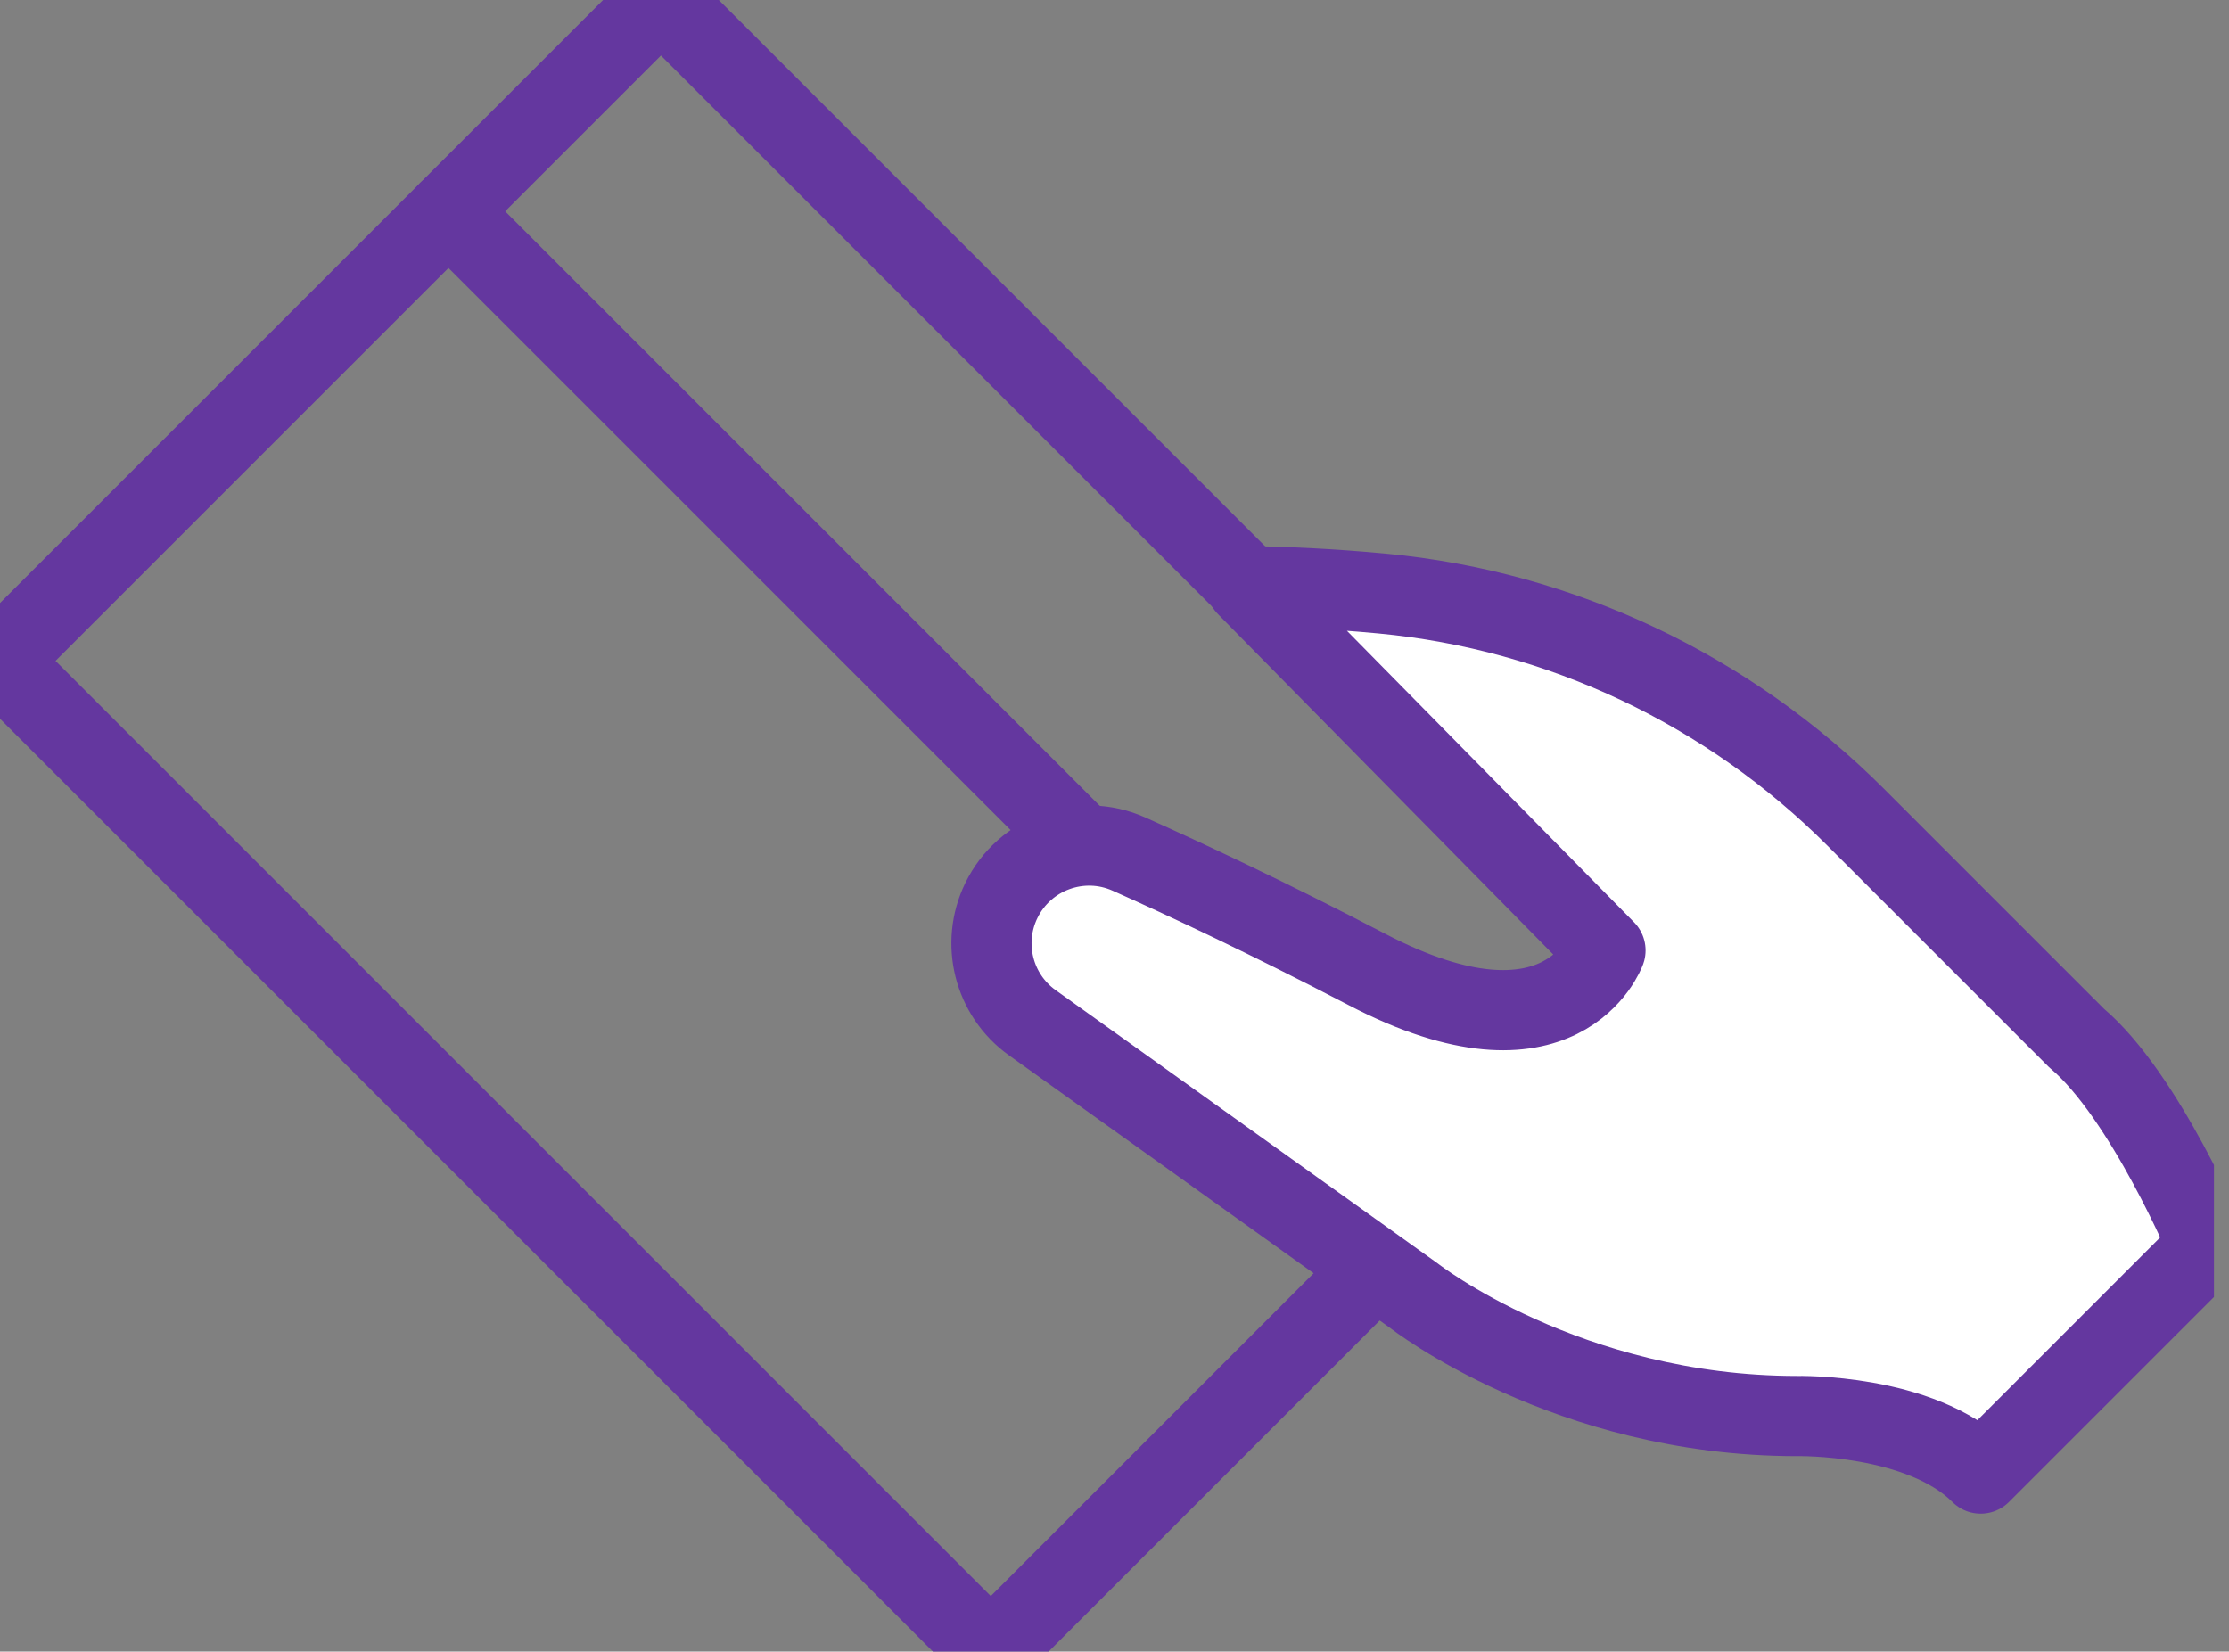 <svg width="139" height="103" viewBox="0 0 139 103" fill="none" xmlns="http://www.w3.org/2000/svg">
<rect x="0" y="0" width="139" height="103" fill="#808080" stroke="none"/>
<g clip-path="url(#clip0_176_2423)">
<path d="M0.681 41.969L61.031 102.319C61.448 102.736 62.123 102.736 62.539 102.319L102.319 62.539C102.736 62.123 102.736 61.447 102.319 61.031L41.97 0.681C41.553 0.265 40.878 0.265 40.462 0.681L0.681 40.462C0.265 40.878 0.265 41.553 0.681 41.969Z" stroke="#64379F" stroke-width="5" stroke-linecap="round" stroke-linejoin="round"/>
<path d="M89.824 75.033L27.967 13.177" stroke="#64379F" stroke-width="5" stroke-linecap="round" stroke-linejoin="round"/>
<path d="M100.117 59.274C100.117 59.274 97.384 66.791 85.258 60.47C79.091 57.255 73.954 54.851 70.395 53.262C67.399 51.924 63.883 53.209 62.444 56.16C61.143 58.832 61.958 62.055 64.374 63.782L88.157 80.794C88.157 80.794 97.721 88.311 112.069 88.311C112.069 88.311 119.756 88.141 123.514 91.899L137.692 77.721C137.692 77.721 133.764 68.327 129.495 64.739L115.71 50.955C107.784 43.029 97.352 38.066 86.194 37.016C83.012 36.716 80.068 36.582 77.741 36.554L100.117 59.27V59.274Z" fill="white" stroke="#64379F" stroke-width="5" stroke-linecap="round" stroke-linejoin="round"/>
</g>
<defs>
<clipPath id="clip0_176_2423">
<rect width="138.062" height="103" fill="white"/>
</clipPath>
</defs>
</svg>
